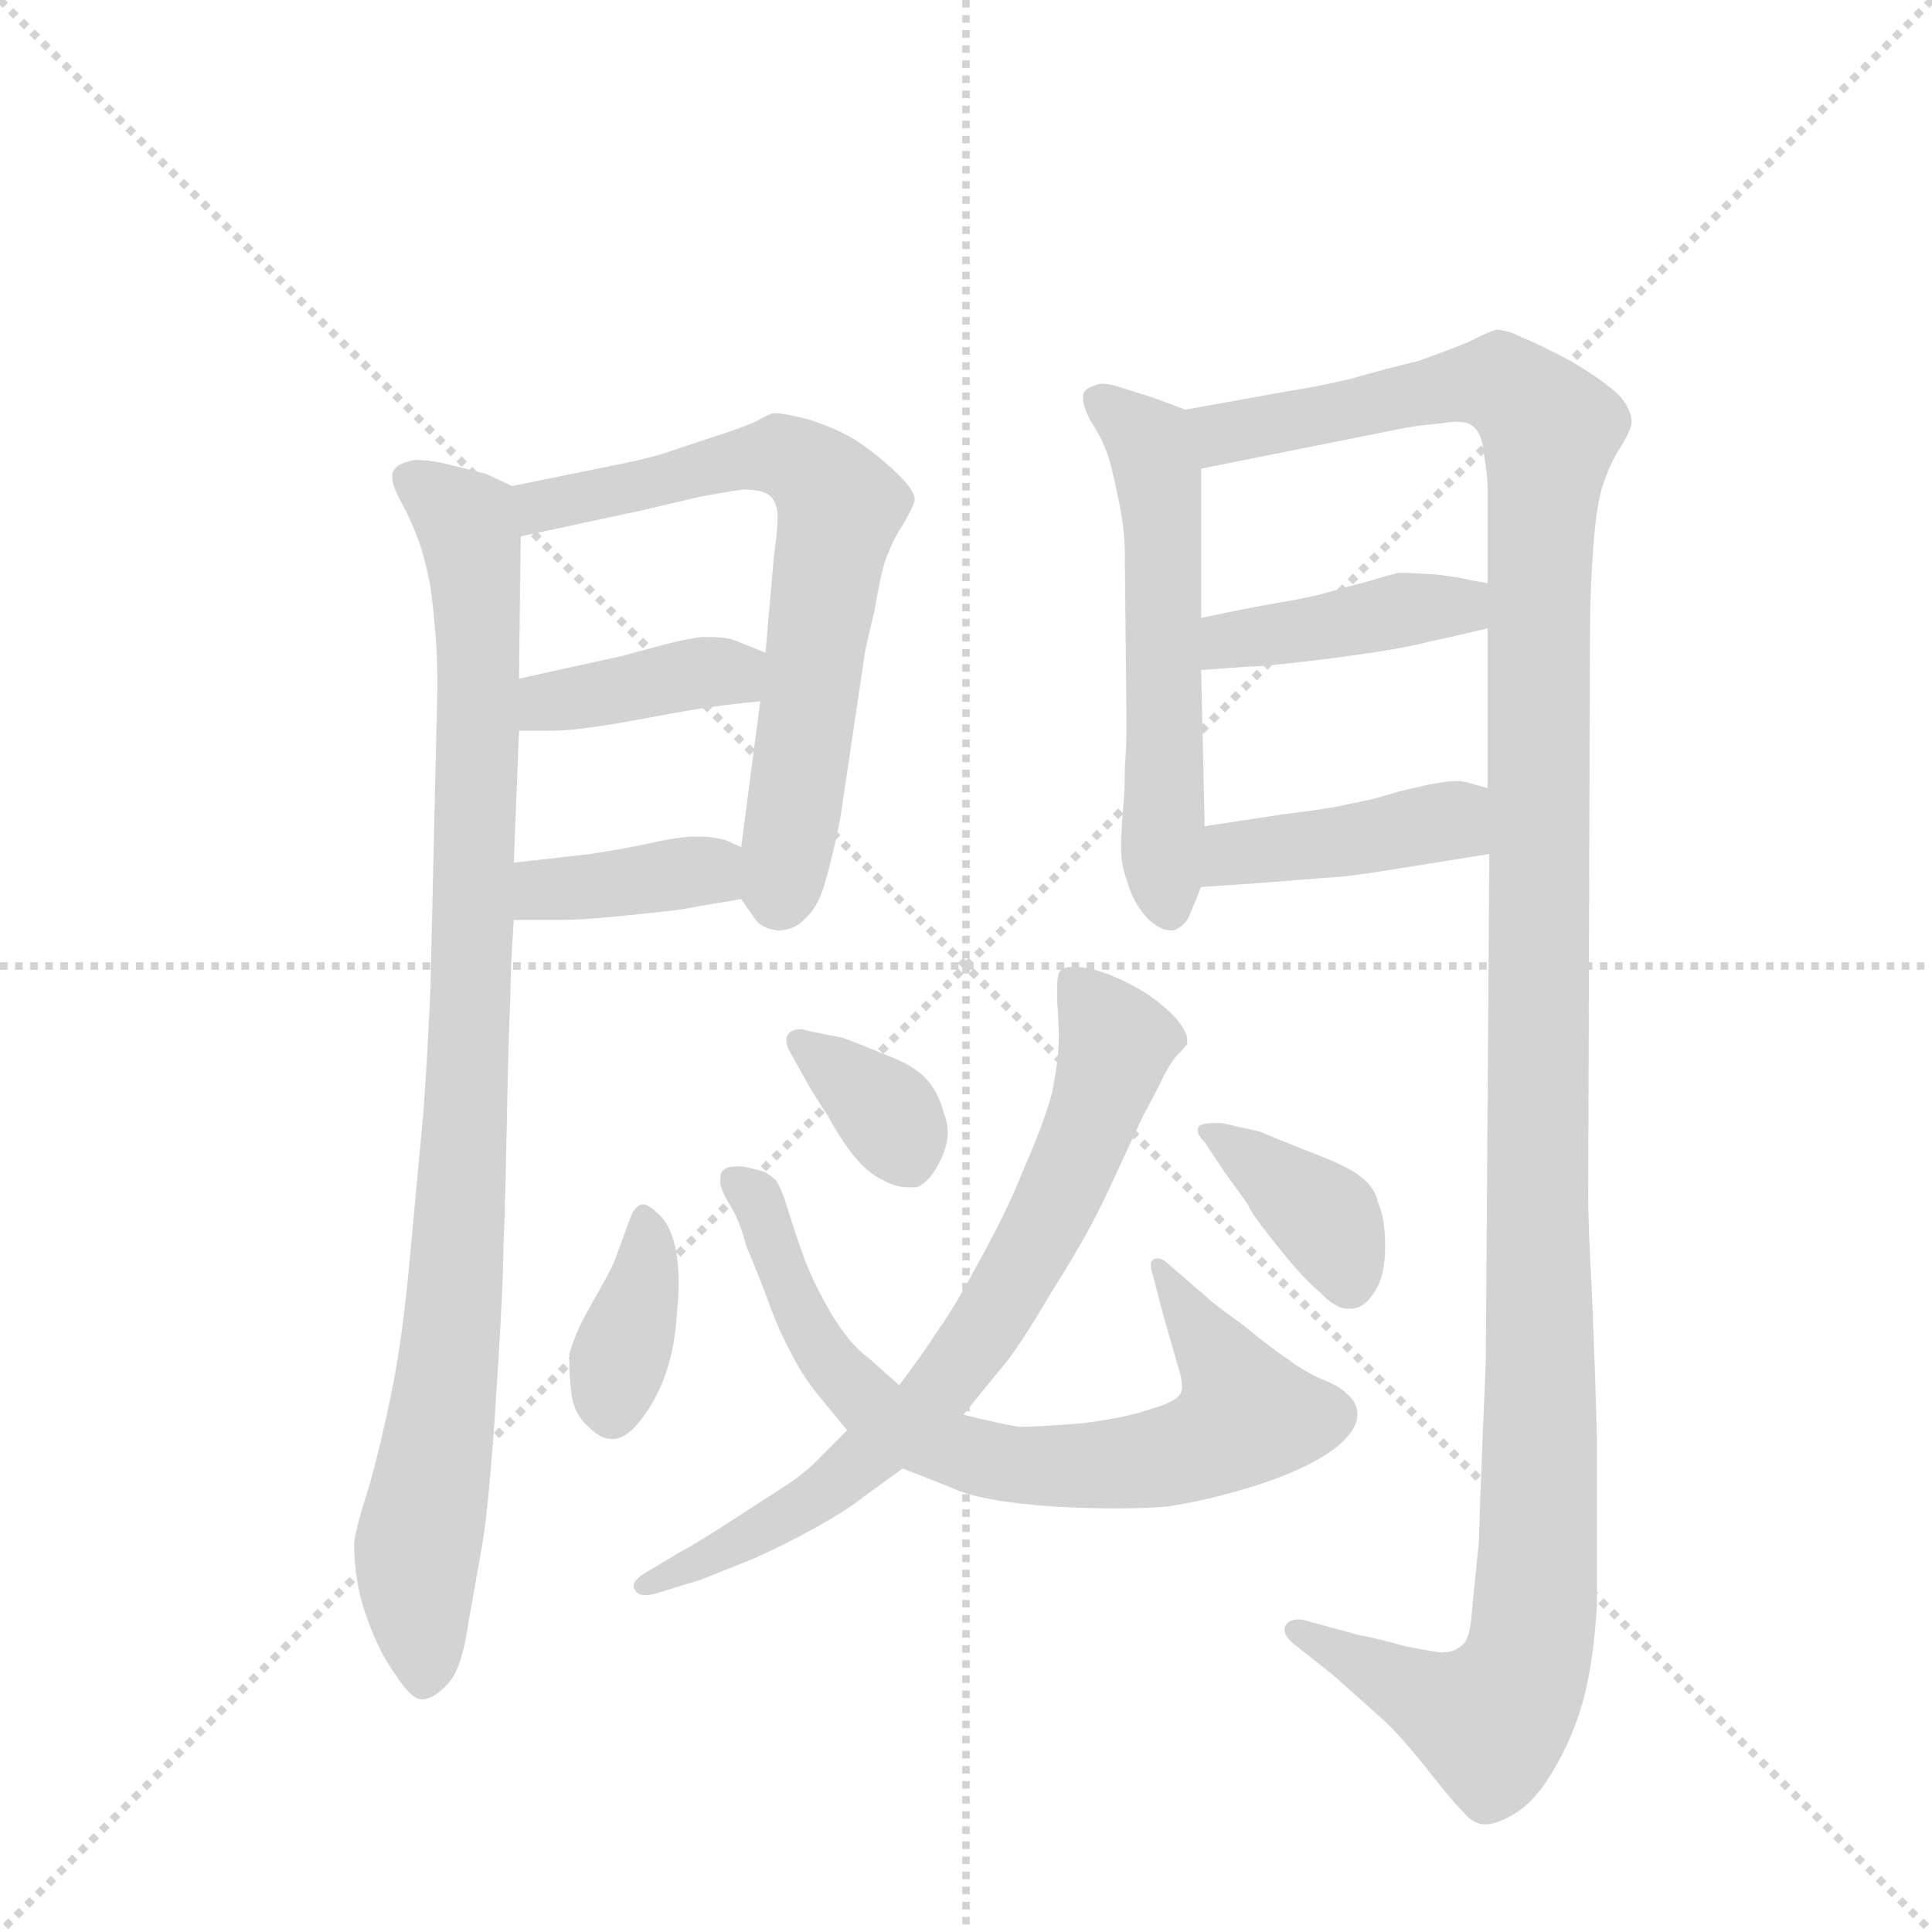<svg version="1.1" viewBox="0 0 1024 1024" xmlns="http://www.w3.org/2000/svg">
  <g stroke="lightgray" stroke-dasharray="1,1" stroke-width="1" transform="scale(4, 4)">
    <line x1="0" y1="0" x2="256" y2="256"></line>
    <line x1="256" y1="0" x2="0" y2="256"></line>
    <line x1="128" y1="0" x2="128" y2="256"></line>
    <line x1="0" y1="128" x2="256" y2="128"></line>
  </g>
  <g transform="scale(0.92, -0.92) translate(60, -900)">
    <style type="text/css">
      
        @keyframes keyframes0 {
          from {
            stroke: blue;
            stroke-dashoffset: 972;
            stroke-width: 128;
          }
          76% {
            animation-timing-function: step-end;
            stroke: blue;
            stroke-dashoffset: 0;
            stroke-width: 128;
          }
          to {
            stroke: black;
            stroke-width: 1024;
          }
        }
        #make-me-a-hanzi-animation-0 {
          animation: keyframes0 1.041s both;
          animation-delay: 0s;
          animation-timing-function: linear;
        }
      
        @keyframes keyframes1 {
          from {
            stroke: blue;
            stroke-dashoffset: 682;
            stroke-width: 128;
          }
          69% {
            animation-timing-function: step-end;
            stroke: blue;
            stroke-dashoffset: 0;
            stroke-width: 128;
          }
          to {
            stroke: black;
            stroke-width: 1024;
          }
        }
        #make-me-a-hanzi-animation-1 {
          animation: keyframes1 0.805s both;
          animation-delay: 1.041s;
          animation-timing-function: linear;
        }
      
        @keyframes keyframes2 {
          from {
            stroke: blue;
            stroke-dashoffset: 391;
            stroke-width: 128;
          }
          56% {
            animation-timing-function: step-end;
            stroke: blue;
            stroke-dashoffset: 0;
            stroke-width: 128;
          }
          to {
            stroke: black;
            stroke-width: 1024;
          }
        }
        #make-me-a-hanzi-animation-2 {
          animation: keyframes2 0.568s both;
          animation-delay: 1.846s;
          animation-timing-function: linear;
        }
      
        @keyframes keyframes3 {
          from {
            stroke: blue;
            stroke-dashoffset: 379;
            stroke-width: 128;
          }
          55% {
            animation-timing-function: step-end;
            stroke: blue;
            stroke-dashoffset: 0;
            stroke-width: 128;
          }
          to {
            stroke: black;
            stroke-width: 1024;
          }
        }
        #make-me-a-hanzi-animation-3 {
          animation: keyframes3 0.558s both;
          animation-delay: 2.414s;
          animation-timing-function: linear;
        }
      
        @keyframes keyframes4 {
          from {
            stroke: blue;
            stroke-dashoffset: 569;
            stroke-width: 128;
          }
          65% {
            animation-timing-function: step-end;
            stroke: blue;
            stroke-dashoffset: 0;
            stroke-width: 128;
          }
          to {
            stroke: black;
            stroke-width: 1024;
          }
        }
        #make-me-a-hanzi-animation-4 {
          animation: keyframes4 0.713s both;
          animation-delay: 2.973s;
          animation-timing-function: linear;
        }
      
        @keyframes keyframes5 {
          from {
            stroke: blue;
            stroke-dashoffset: 1346;
            stroke-width: 128;
          }
          81% {
            animation-timing-function: step-end;
            stroke: blue;
            stroke-dashoffset: 0;
            stroke-width: 128;
          }
          to {
            stroke: black;
            stroke-width: 1024;
          }
        }
        #make-me-a-hanzi-animation-5 {
          animation: keyframes5 1.345s both;
          animation-delay: 3.686s;
          animation-timing-function: linear;
        }
      
        @keyframes keyframes6 {
          from {
            stroke: blue;
            stroke-dashoffset: 414;
            stroke-width: 128;
          }
          57% {
            animation-timing-function: step-end;
            stroke: blue;
            stroke-dashoffset: 0;
            stroke-width: 128;
          }
          to {
            stroke: black;
            stroke-width: 1024;
          }
        }
        #make-me-a-hanzi-animation-6 {
          animation: keyframes6 0.587s both;
          animation-delay: 5.031s;
          animation-timing-function: linear;
        }
      
        @keyframes keyframes7 {
          from {
            stroke: blue;
            stroke-dashoffset: 421;
            stroke-width: 128;
          }
          58% {
            animation-timing-function: step-end;
            stroke: blue;
            stroke-dashoffset: 0;
            stroke-width: 128;
          }
          to {
            stroke: black;
            stroke-width: 1024;
          }
        }
        #make-me-a-hanzi-animation-7 {
          animation: keyframes7 0.593s both;
          animation-delay: 5.618s;
          animation-timing-function: linear;
        }
      
        @keyframes keyframes8 {
          from {
            stroke: blue;
            stroke-dashoffset: 374;
            stroke-width: 128;
          }
          55% {
            animation-timing-function: step-end;
            stroke: blue;
            stroke-dashoffset: 0;
            stroke-width: 128;
          }
          to {
            stroke: black;
            stroke-width: 1024;
          }
        }
        #make-me-a-hanzi-animation-8 {
          animation: keyframes8 0.554s both;
          animation-delay: 6.211s;
          animation-timing-function: linear;
        }
      
        @keyframes keyframes9 {
          from {
            stroke: blue;
            stroke-dashoffset: 744;
            stroke-width: 128;
          }
          71% {
            animation-timing-function: step-end;
            stroke: blue;
            stroke-dashoffset: 0;
            stroke-width: 128;
          }
          to {
            stroke: black;
            stroke-width: 1024;
          }
        }
        #make-me-a-hanzi-animation-9 {
          animation: keyframes9 0.855s both;
          animation-delay: 6.765s;
          animation-timing-function: linear;
        }
      
        @keyframes keyframes10 {
          from {
            stroke: blue;
            stroke-dashoffset: 356;
            stroke-width: 128;
          }
          54% {
            animation-timing-function: step-end;
            stroke: blue;
            stroke-dashoffset: 0;
            stroke-width: 128;
          }
          to {
            stroke: black;
            stroke-width: 1024;
          }
        }
        #make-me-a-hanzi-animation-10 {
          animation: keyframes10 0.54s both;
          animation-delay: 7.62s;
          animation-timing-function: linear;
        }
      
        @keyframes keyframes11 {
          from {
            stroke: blue;
            stroke-dashoffset: 730;
            stroke-width: 128;
          }
          70% {
            animation-timing-function: step-end;
            stroke: blue;
            stroke-dashoffset: 0;
            stroke-width: 128;
          }
          to {
            stroke: black;
            stroke-width: 1024;
          }
        }
        #make-me-a-hanzi-animation-11 {
          animation: keyframes11 0.844s both;
          animation-delay: 8.16s;
          animation-timing-function: linear;
        }
      
        @keyframes keyframes12 {
          from {
            stroke: blue;
            stroke-dashoffset: 381;
            stroke-width: 128;
          }
          55% {
            animation-timing-function: step-end;
            stroke: blue;
            stroke-dashoffset: 0;
            stroke-width: 128;
          }
          to {
            stroke: black;
            stroke-width: 1024;
          }
        }
        #make-me-a-hanzi-animation-12 {
          animation: keyframes12 0.56s both;
          animation-delay: 9.004s;
          animation-timing-function: linear;
        }
      
    </style>
    
      <path d="M 235 620 L 220 627 L 196 633 Q 187 635 181 635 Q 177 635 175 634 Q 167 632 166 627 L 166 625 Q 166 620 171 611 Q 177 600 181 589 Q 185 578 188 562 Q 190 547 191 533 Q 192 520 192 504 L 188 332 Q 187 304 184 260 L 176 174 Q 172 130 166 100 Q 160 70 153 45 Q 145 20 144 11 Q 144 0 146 -12 Q 148 -24 154 -39 Q 160 -54 168 -65 Q 177 -79 183 -79 L 184 -79 Q 191 -78 198 -70 Q 206 -62 210 -34 L 218 11 Q 222 36 226 98 Q 230 160 230 181 Q 231 202 232 254 Q 233 306 234 324 Q 234 342 236 370 L 236 403 L 239 479 L 239 509 L 240 591 C 240 618 240 618 235 620 Z" fill="lightgray"></path>
    
      <path d="M 367 382 L 374 372 Q 378 365 388 364 Q 398 364 404 371 Q 412 378 416 394 Q 420 408 424 428 L 438 522 Q 438 524 444 549 Q 448 574 452 582 Q 455 590 461 599 Q 466 608 467 612 Q 467 618 455 629 Q 443 640 432 647 Q 422 653 407 658 Q 392 662 386 662 Q 384 662 375 657 Q 366 653 350 648 L 320 638 Q 305 634 294 632 L 235 620 C 206 614 211 585 240 591 L 310 606 L 344 614 Q 361 617 368 618 Q 380 618 384 614 Q 388 610 388 602 Q 388 595 386 581 L 381 524 L 378 496 L 367 412 C 364 387 364 387 367 382 Z" fill="lightgray"></path>
    
      <path d="M 239 479 L 258 479 Q 271 479 300 484 Q 332 490 345 492 Q 358 494 378 496 C 408 499 409 513 381 524 L 366 530 Q 360 533 349 533 L 344 533 Q 336 532 324 529 L 298 522 L 266 515 L 239 509 C 210 502 209 479 239 479 Z" fill="lightgray"></path>
    
      <path d="M 236 370 L 264 370 Q 274 370 295 372 Q 316 374 332 376 Q 348 379 367 382 C 397 387 394 400 367 412 L 358 416 Q 350 418 344 418 L 340 418 Q 332 418 318 415 Q 300 411 280 408 L 236 403 C 206 400 206 370 236 370 Z" fill="lightgray"></path>
    
      <path d="M 623 664 L 604 671 L 585 677 Q 579 679 575 679 Q 573 679 571 678 Q 564 676 564 672 L 564 670 Q 564 666 568 658 Q 574 649 577 641 Q 580 634 584 614 Q 588 596 588 581 L 589 482 Q 589 472 588 457 Q 588 443 587 434 Q 586 422 586 415 L 586 408 Q 586 402 590 390 Q 594 378 602 370 Q 609 364 614 364 L 616 364 Q 622 366 625 372 L 632 389 L 634 424 L 632 514 L 632 544 L 632 630 C 632 660 632 661 623 664 Z" fill="lightgray"></path>
    
      <path d="M 798 408 L 796 116 L 794 68 Q 792 16 792 12 L 788 -28 Q 787 -45 782 -48 Q 778 -52 770 -52 Q 762 -51 748 -48 Q 734 -44 723 -42 L 690 -33 L 688 -33 Q 683 -33 681 -36 Q 680 -37 680 -39 Q 680 -42 684 -46 L 708 -65 L 736 -90 Q 747 -100 762 -119 Q 777 -138 783 -144 Q 788 -150 794 -151 L 796 -151 Q 803 -151 814 -144 Q 826 -136 836 -118 Q 846 -101 852 -80 Q 858 -58 860 -25 L 860 72 Q 859 110 857 158 Q 855 194 855 209 L 855 216 L 856 533 Q 856 560 858 586 Q 860 612 864 622 Q 868 634 874 643 Q 880 653 880 657 Q 880 664 873 672 Q 865 680 845 692 Q 826 702 816 706 Q 808 710 802 710 Q 798 709 786 703 Q 774 698 757 692 Q 740 688 719 682 Q 698 677 684 675 L 623 664 C 593 659 603 624 632 630 L 742 652 Q 756 655 770 656 Q 775 657 779 657 Q 786 657 789 654 Q 794 650 795 638 Q 797 626 797 619 L 797 564 L 797 538 L 797 446 L 798 408 Z" fill="lightgray"></path>
    
      <path d="M 632 514 L 660 516 Q 670 516 709 521 Q 747 526 762 530 Q 776 533 797 538 C 826 545 827 559 797 564 L 786 566 Q 783 567 768 569 Q 752 570 746 570 Q 741 569 728 565 Q 716 562 706 559 Q 696 556 678 553 Q 660 550 632 544 C 603 538 602 512 632 514 Z" fill="lightgray"></path>
    
      <path d="M 632 389 L 662 391 Q 701 394 713 395 Q 724 396 748 400 L 798 408 C 828 413 826 438 797 446 L 786 449 Q 783 450 779 450 Q 775 450 769 449 Q 762 448 746 444 Q 730 439 718 437 Q 706 434 680 431 L 634 424 C 604 419 602 387 632 389 Z" fill="lightgray"></path>
    
      <path d="M 296 179 Q 294 172 286 158 Q 278 144 274 136 Q 270 127 268 120 L 268 114 Q 268 108 269 99 Q 270 86 279 78 Q 286 71 292 71 L 294 71 Q 302 72 310 83 Q 319 95 324 110 Q 329 125 330 144 Q 331 153 331 161 Q 331 169 330 176 Q 328 191 321 199 Q 314 206 311 206 L 309 206 Q 305 204 303 198 L 296 179 Z" fill="lightgray"></path>
    
      <path d="M 458 102 L 440 118 Q 430 125 419 143 Q 408 162 403 176 Q 398 190 394 203 Q 390 216 387 220 Q 384 223 380 225 Q 377 226 368 228 L 364 228 Q 359 228 357 226 Q 355 225 355 221 L 355 218 Q 356 213 361 205 Q 366 197 370 182 Q 376 168 382 152 Q 388 135 395 122 Q 402 108 410 98 L 428 76 L 460 54 L 488 43 Q 504 35 548 32 Q 567 31 583 31 Q 599 31 612 32 Q 639 36 669 46 Q 698 56 712 68 Q 722 77 722 85 Q 722 92 716 97 Q 711 102 700 106 Q 688 112 682 117 Q 674 122 657 136 Q 639 149 636 152 L 614 171 Q 610 175 607 175 Q 605 175 604 174 Q 603 173 603 171 Q 603 169 604 166 L 610 143 L 618 115 Q 621 106 621 101 Q 621 99 620 97 Q 617 92 602 88 Q 588 83 563 80 Q 538 78 527 78 Q 515 80 495 85 L 458 102 Z" fill="lightgray"></path>
    
      <path d="M 406 306 Q 403 307 401 307 Q 396 307 394 304 Q 393 303 393 301 Q 393 299 394 296 L 404 278 Q 409 269 417 257 Q 424 244 432 234 Q 440 224 449 220 Q 456 216 463 216 L 468 216 Q 476 219 482 232 Q 486 240 486 248 Q 486 253 484 258 Q 481 270 474 278 Q 467 286 451 292 Q 434 299 426 302 L 406 306 Z" fill="lightgray"></path>
    
      <path d="M 428 76 L 413 61 Q 407 54 394 45 L 360 23 Q 340 10 332 6 L 312 -6 Q 305 -10 305 -14 Q 305 -15 306 -16 Q 307 -19 312 -19 Q 314 -19 318 -18 L 344 -10 L 374 2 Q 392 10 410 20 Q 428 30 438 38 L 460 54 L 495 85 L 517 112 Q 526 122 546 156 Q 567 189 578 213 L 598 256 L 608 275 Q 613 286 618 292 Q 624 298 624 299 L 624 301 Q 624 306 616 315 Q 606 325 593 332 Q 580 339 568 342 Q 562 343 559 343 Q 553 343 551 341 Q 549 339 549 330 L 549 324 Q 550 310 550 303 Q 550 290 546 270 Q 541 252 530 227 Q 520 202 505 175 Q 490 147 480 133 Q 471 119 458 102 L 428 76 Z" fill="lightgray"></path>
    
      <path d="M 646 224 L 659 206 Q 660 202 676 182 Q 692 162 700 156 Q 709 146 717 146 L 718 146 Q 726 146 732 156 Q 738 165 738 182 Q 738 198 734 207 Q 732 216 724 222 Q 717 228 693 237 Q 668 247 666 248 L 644 253 L 639 253 Q 635 253 632 252 Q 630 251 630 249 Q 630 246 634 242 L 646 224 Z" fill="lightgray"></path>
    
    
      <clipPath id="make-me-a-hanzi-clip-0">
        <path d="M 235 620 L 220 627 L 196 633 Q 187 635 181 635 Q 177 635 175 634 Q 167 632 166 627 L 166 625 Q 166 620 171 611 Q 177 600 181 589 Q 185 578 188 562 Q 190 547 191 533 Q 192 520 192 504 L 188 332 Q 187 304 184 260 L 176 174 Q 172 130 166 100 Q 160 70 153 45 Q 145 20 144 11 Q 144 0 146 -12 Q 148 -24 154 -39 Q 160 -54 168 -65 Q 177 -79 183 -79 L 184 -79 Q 191 -78 198 -70 Q 206 -62 210 -34 L 218 11 Q 222 36 226 98 Q 230 160 230 181 Q 231 202 232 254 Q 233 306 234 324 Q 234 342 236 370 L 236 403 L 239 479 L 239 509 L 240 591 C 240 618 240 618 235 620 Z"></path>
      </clipPath>
      <path clip-path="url(#make-me-a-hanzi-clip-0)" d="M 174 626 L 209 600 L 216 516 L 206 211 L 196 90 L 180 7 L 184 -70" fill="none" id="make-me-a-hanzi-animation-0" stroke-dasharray="844 1688" stroke-linecap="round"></path>
    
      <clipPath id="make-me-a-hanzi-clip-1">
        <path d="M 367 382 L 374 372 Q 378 365 388 364 Q 398 364 404 371 Q 412 378 416 394 Q 420 408 424 428 L 438 522 Q 438 524 444 549 Q 448 574 452 582 Q 455 590 461 599 Q 466 608 467 612 Q 467 618 455 629 Q 443 640 432 647 Q 422 653 407 658 Q 392 662 386 662 Q 384 662 375 657 Q 366 653 350 648 L 320 638 Q 305 634 294 632 L 235 620 C 206 614 211 585 240 591 L 310 606 L 344 614 Q 361 617 368 618 Q 380 618 384 614 Q 388 610 388 602 Q 388 595 386 581 L 381 524 L 378 496 L 367 412 C 364 387 364 387 367 382 Z"></path>
      </clipPath>
      <path clip-path="url(#make-me-a-hanzi-clip-1)" d="M 246 599 L 260 611 L 377 637 L 405 631 L 419 616 L 423 600 L 388 381" fill="none" id="make-me-a-hanzi-animation-1" stroke-dasharray="554 1108" stroke-linecap="round"></path>
    
      <clipPath id="make-me-a-hanzi-clip-2">
        <path d="M 239 479 L 258 479 Q 271 479 300 484 Q 332 490 345 492 Q 358 494 378 496 C 408 499 409 513 381 524 L 366 530 Q 360 533 349 533 L 344 533 Q 336 532 324 529 L 298 522 L 266 515 L 239 509 C 210 502 209 479 239 479 Z"></path>
      </clipPath>
      <path clip-path="url(#make-me-a-hanzi-clip-2)" d="M 244 487 L 256 496 L 374 518" fill="none" id="make-me-a-hanzi-animation-2" stroke-dasharray="263 526" stroke-linecap="round"></path>
    
      <clipPath id="make-me-a-hanzi-clip-3">
        <path d="M 236 370 L 264 370 Q 274 370 295 372 Q 316 374 332 376 Q 348 379 367 382 C 397 387 394 400 367 412 L 358 416 Q 350 418 344 418 L 340 418 Q 332 418 318 415 Q 300 411 280 408 L 236 403 C 206 400 206 370 236 370 Z"></path>
      </clipPath>
      <path clip-path="url(#make-me-a-hanzi-clip-3)" d="M 243 376 L 252 386 L 275 390 L 342 398 L 359 390" fill="none" id="make-me-a-hanzi-animation-3" stroke-dasharray="251 502" stroke-linecap="round"></path>
    
      <clipPath id="make-me-a-hanzi-clip-4">
        <path d="M 623 664 L 604 671 L 585 677 Q 579 679 575 679 Q 573 679 571 678 Q 564 676 564 672 L 564 670 Q 564 666 568 658 Q 574 649 577 641 Q 580 634 584 614 Q 588 596 588 581 L 589 482 Q 589 472 588 457 Q 588 443 587 434 Q 586 422 586 415 L 586 408 Q 586 402 590 390 Q 594 378 602 370 Q 609 364 614 364 L 616 364 Q 622 366 625 372 L 632 389 L 634 424 L 632 514 L 632 544 L 632 630 C 632 660 632 661 623 664 Z"></path>
      </clipPath>
      <path clip-path="url(#make-me-a-hanzi-clip-4)" d="M 571 671 L 602 645 L 608 623 L 610 401 L 615 374" fill="none" id="make-me-a-hanzi-animation-4" stroke-dasharray="441 882" stroke-linecap="round"></path>
    
      <clipPath id="make-me-a-hanzi-clip-5">
        <path d="M 798 408 L 796 116 L 794 68 Q 792 16 792 12 L 788 -28 Q 787 -45 782 -48 Q 778 -52 770 -52 Q 762 -51 748 -48 Q 734 -44 723 -42 L 690 -33 L 688 -33 Q 683 -33 681 -36 Q 680 -37 680 -39 Q 680 -42 684 -46 L 708 -65 L 736 -90 Q 747 -100 762 -119 Q 777 -138 783 -144 Q 788 -150 794 -151 L 796 -151 Q 803 -151 814 -144 Q 826 -136 836 -118 Q 846 -101 852 -80 Q 858 -58 860 -25 L 860 72 Q 859 110 857 158 Q 855 194 855 209 L 855 216 L 856 533 Q 856 560 858 586 Q 860 612 864 622 Q 868 634 874 643 Q 880 653 880 657 Q 880 664 873 672 Q 865 680 845 692 Q 826 702 816 706 Q 808 710 802 710 Q 798 709 786 703 Q 774 698 757 692 Q 740 688 719 682 Q 698 677 684 675 L 623 664 C 593 659 603 624 632 630 L 742 652 Q 756 655 770 656 Q 775 657 779 657 Q 786 657 789 654 Q 794 650 795 638 Q 797 626 797 619 L 797 564 L 797 538 L 797 446 L 798 408 Z"></path>
      </clipPath>
      <path clip-path="url(#make-me-a-hanzi-clip-5)" d="M 632 660 L 644 650 L 804 679 L 833 651 L 826 558 L 828 91 L 820 -56 L 799 -91 L 770 -83 L 687 -40" fill="none" id="make-me-a-hanzi-animation-5" stroke-dasharray="1218 2436" stroke-linecap="round"></path>
    
      <clipPath id="make-me-a-hanzi-clip-6">
        <path d="M 632 514 L 660 516 Q 670 516 709 521 Q 747 526 762 530 Q 776 533 797 538 C 826 545 827 559 797 564 L 786 566 Q 783 567 768 569 Q 752 570 746 570 Q 741 569 728 565 Q 716 562 706 559 Q 696 556 678 553 Q 660 550 632 544 C 603 538 602 512 632 514 Z"></path>
      </clipPath>
      <path clip-path="url(#make-me-a-hanzi-clip-6)" d="M 639 522 L 660 534 L 780 551 L 790 558" fill="none" id="make-me-a-hanzi-animation-6" stroke-dasharray="286 572" stroke-linecap="round"></path>
    
      <clipPath id="make-me-a-hanzi-clip-7">
        <path d="M 632 389 L 662 391 Q 701 394 713 395 Q 724 396 748 400 L 798 408 C 828 413 826 438 797 446 L 786 449 Q 783 450 779 450 Q 775 450 769 449 Q 762 448 746 444 Q 730 439 718 437 Q 706 434 680 431 L 634 424 C 604 419 602 387 632 389 Z"></path>
      </clipPath>
      <path clip-path="url(#make-me-a-hanzi-clip-7)" d="M 639 394 L 648 406 L 660 410 L 758 425 L 775 427 L 791 414" fill="none" id="make-me-a-hanzi-animation-7" stroke-dasharray="293 586" stroke-linecap="round"></path>
    
      <clipPath id="make-me-a-hanzi-clip-8">
        <path d="M 296 179 Q 294 172 286 158 Q 278 144 274 136 Q 270 127 268 120 L 268 114 Q 268 108 269 99 Q 270 86 279 78 Q 286 71 292 71 L 294 71 Q 302 72 310 83 Q 319 95 324 110 Q 329 125 330 144 Q 331 153 331 161 Q 331 169 330 176 Q 328 191 321 199 Q 314 206 311 206 L 309 206 Q 305 204 303 198 L 296 179 Z"></path>
      </clipPath>
      <path clip-path="url(#make-me-a-hanzi-clip-8)" d="M 310 199 L 312 167 L 294 108 L 293 84" fill="none" id="make-me-a-hanzi-animation-8" stroke-dasharray="246 492" stroke-linecap="round"></path>
    
      <clipPath id="make-me-a-hanzi-clip-9">
        <path d="M 458 102 L 440 118 Q 430 125 419 143 Q 408 162 403 176 Q 398 190 394 203 Q 390 216 387 220 Q 384 223 380 225 Q 377 226 368 228 L 364 228 Q 359 228 357 226 Q 355 225 355 221 L 355 218 Q 356 213 361 205 Q 366 197 370 182 Q 376 168 382 152 Q 388 135 395 122 Q 402 108 410 98 L 428 76 L 460 54 L 488 43 Q 504 35 548 32 Q 567 31 583 31 Q 599 31 612 32 Q 639 36 669 46 Q 698 56 712 68 Q 722 77 722 85 Q 722 92 716 97 Q 711 102 700 106 Q 688 112 682 117 Q 674 122 657 136 Q 639 149 636 152 L 614 171 Q 610 175 607 175 Q 605 175 604 174 Q 603 173 603 171 Q 603 169 604 166 L 610 143 L 618 115 Q 621 106 621 101 Q 621 99 620 97 Q 617 92 602 88 Q 588 83 563 80 Q 538 78 527 78 Q 515 80 495 85 L 458 102 Z"></path>
      </clipPath>
      <path clip-path="url(#make-me-a-hanzi-clip-9)" d="M 362 221 L 379 204 L 397 152 L 419 113 L 444 88 L 475 70 L 522 56 L 614 61 L 639 70 L 658 85 L 607 172" fill="none" id="make-me-a-hanzi-animation-9" stroke-dasharray="616 1232" stroke-linecap="round"></path>
    
      <clipPath id="make-me-a-hanzi-clip-10">
        <path d="M 406 306 Q 403 307 401 307 Q 396 307 394 304 Q 393 303 393 301 Q 393 299 394 296 L 404 278 Q 409 269 417 257 Q 424 244 432 234 Q 440 224 449 220 Q 456 216 463 216 L 468 216 Q 476 219 482 232 Q 486 240 486 248 Q 486 253 484 258 Q 481 270 474 278 Q 467 286 451 292 Q 434 299 426 302 L 406 306 Z"></path>
      </clipPath>
      <path clip-path="url(#make-me-a-hanzi-clip-10)" d="M 400 300 L 446 264 L 466 227" fill="none" id="make-me-a-hanzi-animation-10" stroke-dasharray="228 456" stroke-linecap="round"></path>
    
      <clipPath id="make-me-a-hanzi-clip-11">
        <path d="M 428 76 L 413 61 Q 407 54 394 45 L 360 23 Q 340 10 332 6 L 312 -6 Q 305 -10 305 -14 Q 305 -15 306 -16 Q 307 -19 312 -19 Q 314 -19 318 -18 L 344 -10 L 374 2 Q 392 10 410 20 Q 428 30 438 38 L 460 54 L 495 85 L 517 112 Q 526 122 546 156 Q 567 189 578 213 L 598 256 L 608 275 Q 613 286 618 292 Q 624 298 624 299 L 624 301 Q 624 306 616 315 Q 606 325 593 332 Q 580 339 568 342 Q 562 343 559 343 Q 553 343 551 341 Q 549 339 549 330 L 549 324 Q 550 310 550 303 Q 550 290 546 270 Q 541 252 530 227 Q 520 202 505 175 Q 490 147 480 133 Q 471 119 458 102 L 428 76 Z"></path>
      </clipPath>
      <path clip-path="url(#make-me-a-hanzi-clip-11)" d="M 557 334 L 576 312 L 582 294 L 554 219 L 503 128 L 477 94 L 417 42 L 365 11 L 311 -12" fill="none" id="make-me-a-hanzi-animation-11" stroke-dasharray="602 1204" stroke-linecap="round"></path>
    
      <clipPath id="make-me-a-hanzi-clip-12">
        <path d="M 646 224 L 659 206 Q 660 202 676 182 Q 692 162 700 156 Q 709 146 717 146 L 718 146 Q 726 146 732 156 Q 738 165 738 182 Q 738 198 734 207 Q 732 216 724 222 Q 717 228 693 237 Q 668 247 666 248 L 644 253 L 639 253 Q 635 253 632 252 Q 630 251 630 249 Q 630 246 634 242 L 646 224 Z"></path>
      </clipPath>
      <path clip-path="url(#make-me-a-hanzi-clip-12)" d="M 636 248 L 704 198 L 718 160" fill="none" id="make-me-a-hanzi-animation-12" stroke-dasharray="253 506" stroke-linecap="round"></path>
    
  </g>
</svg>